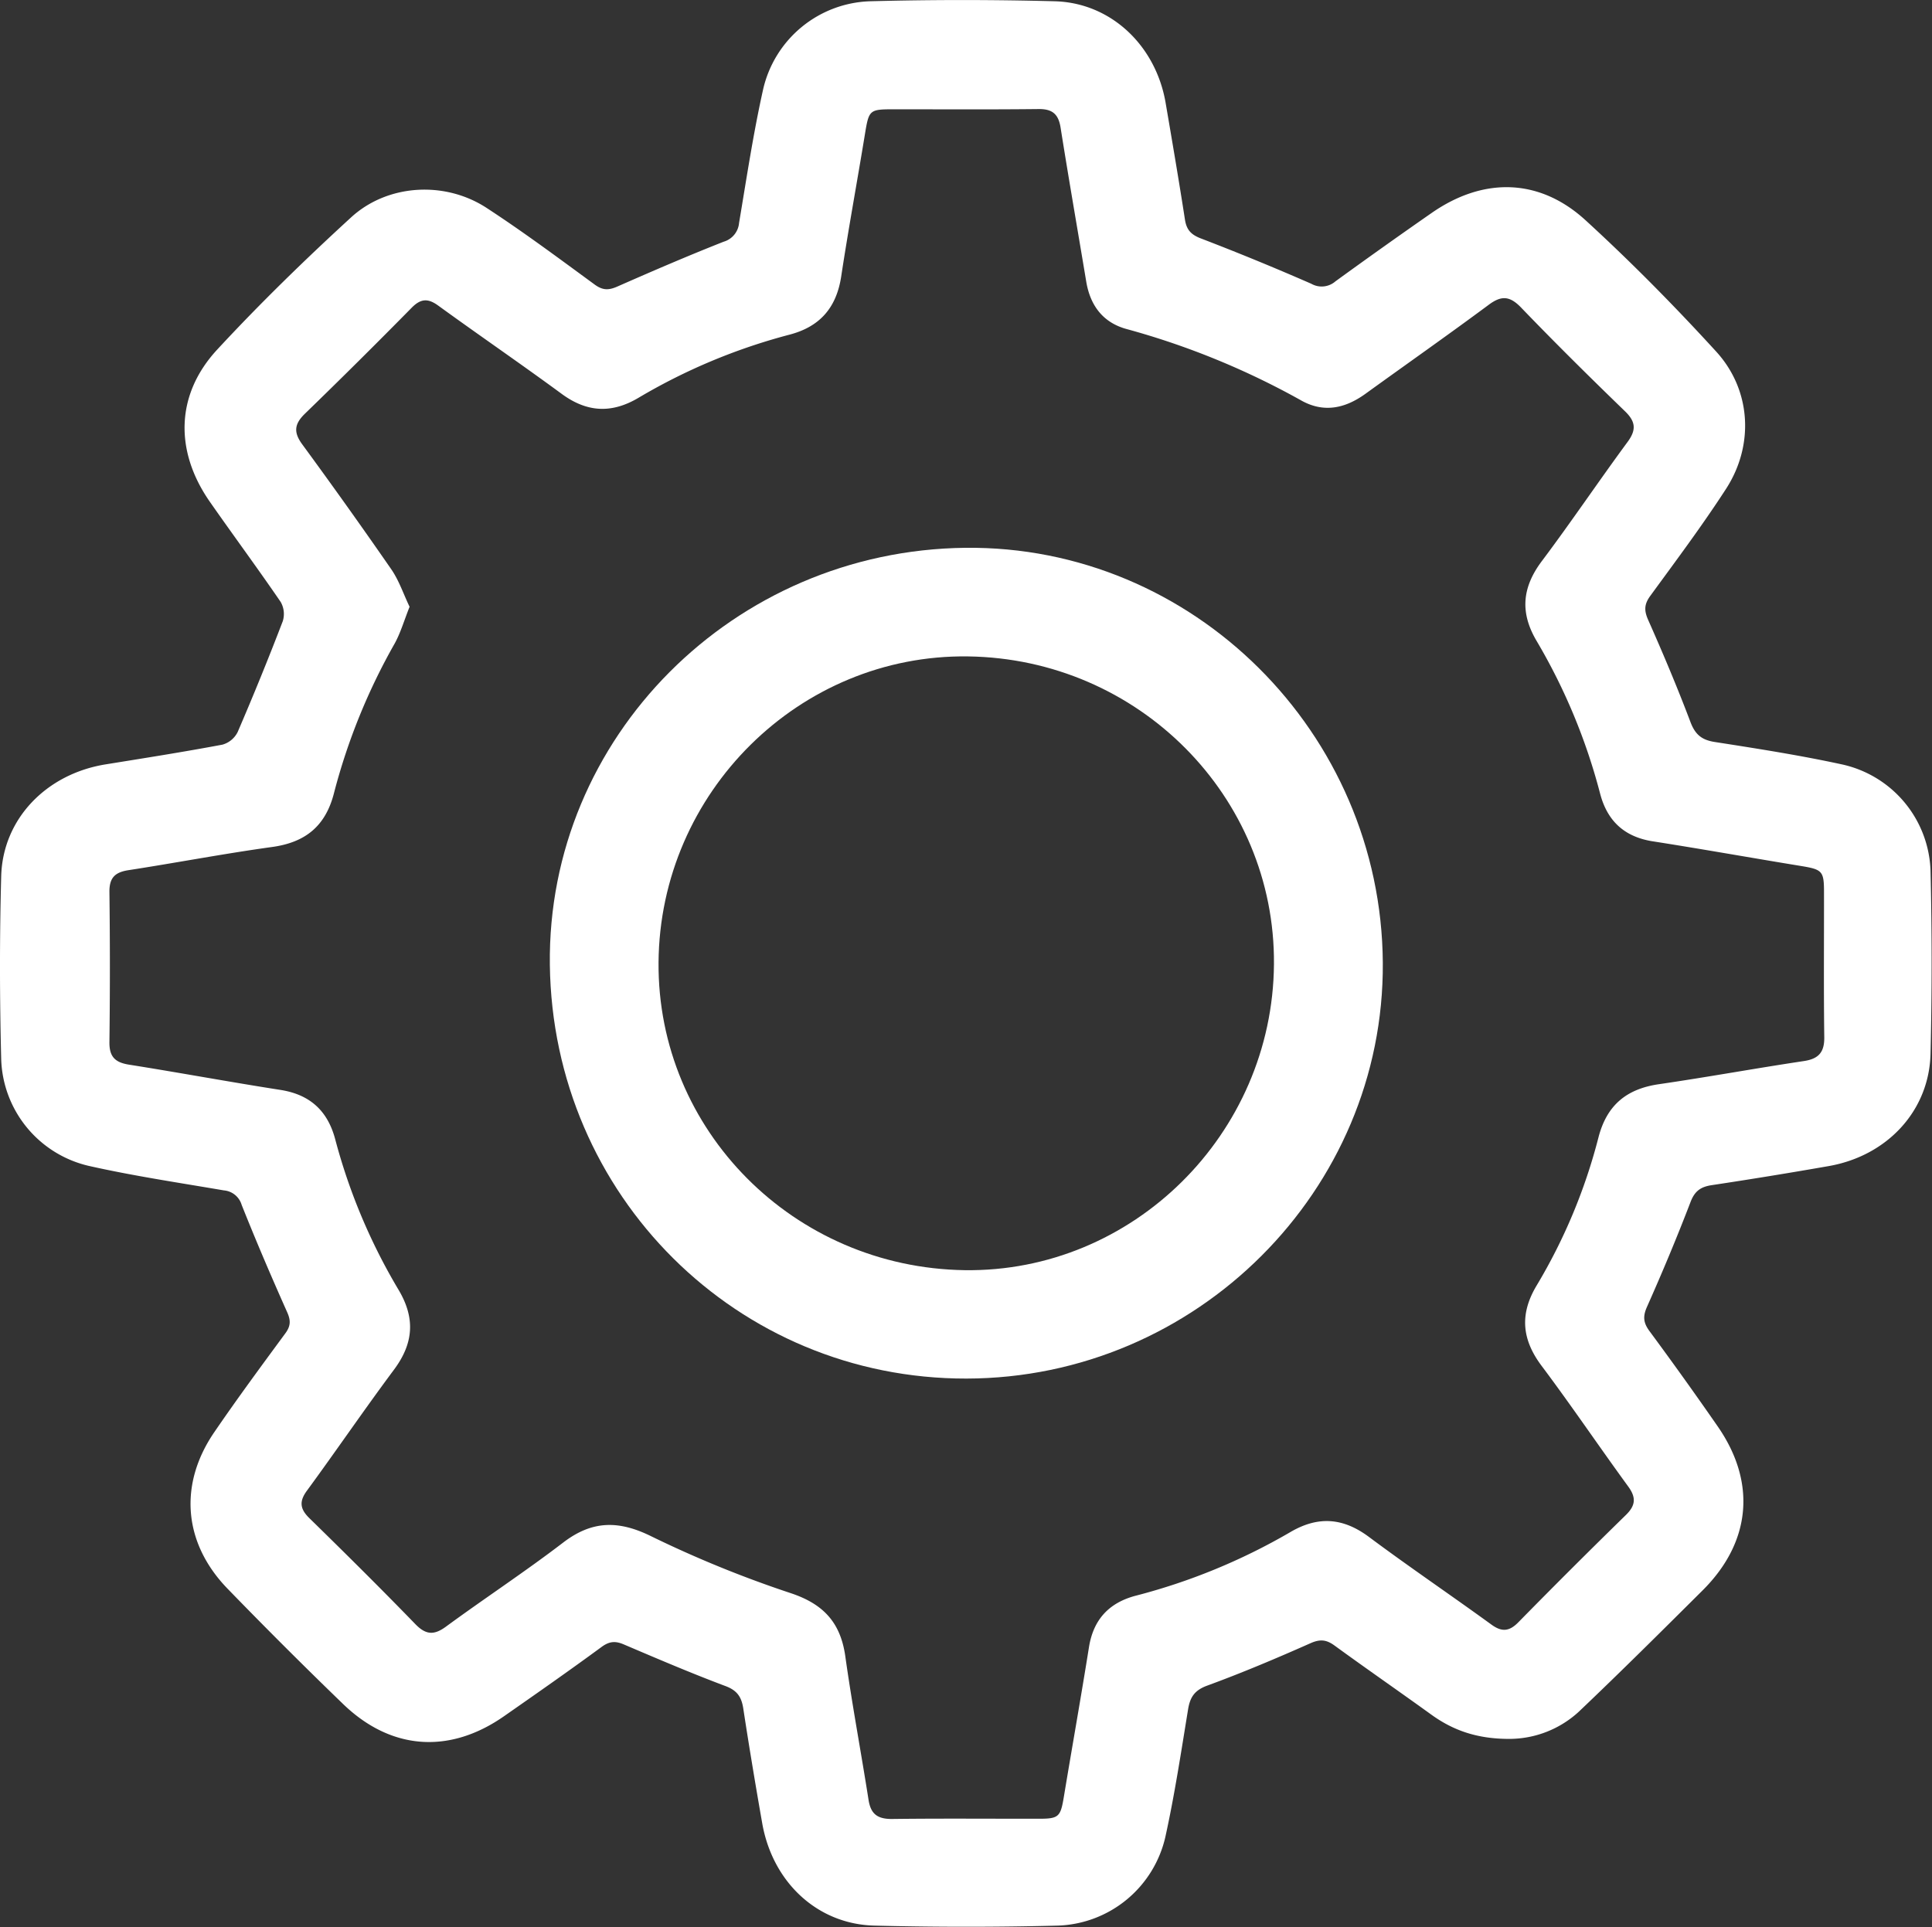 <svg xmlns="http://www.w3.org/2000/svg" viewBox="0 0 500 498.8"><rect x="0" y="0" width="500" height="498.8" fill="#333333" stroke="none"/><defs><style>.cls-1{fill:#fff;}</style></defs><title>Settings Icon</title><g id="Layer_2" data-name="Layer 2"><g id="Layer_1-2" data-name="Layer 1"><path class="cls-1" d="M390.59,450.11c-8.44,0-14.6-2.26-20.18-6.29-8.31-6-16.71-11.81-25-17.85-2.14-1.57-3.77-1.73-6.27-.62-8.83,3.92-17.75,7.69-26.8,11-3.22,1.2-4.35,3-4.86,6.08-1.8,11-3.47,22.06-5.86,32.94a29.54,29.54,0,0,1-27.84,23.07q-23.74.6-47.5,0c-14.76-.37-26.29-11.22-29-26.39-1.74-9.92-3.4-19.86-4.92-29.81-.46-3-1.59-4.68-4.62-5.81-8.79-3.3-17.45-7-26.08-10.68-2.24-1-3.8-1-5.88.49-8.35,6.14-16.85,12.08-25.34,18-14.12,9.86-29.27,8.81-41.66-3.17q-15.15-14.64-29.82-29.77c-11.49-11.8-12.79-27-3.51-40.57,5.92-8.66,12.15-17.11,18.37-25.56,1.41-1.9,1.47-3.34.5-5.51-4.1-9.19-8.06-18.44-11.78-27.78a5.26,5.26,0,0,0-4.6-3.75c-11.69-2-23.45-3.75-35-6.35A29.29,29.29,0,0,1,.31,274.18c-.4-15.78-.43-31.6,0-47.38.4-14.82,11.67-26.46,27-28.94,10.1-1.63,20.21-3.22,30.26-5.11a6.32,6.32,0,0,0,3.93-3.25q6.14-14.24,11.68-28.7a6.26,6.26,0,0,0-.55-5c-6-8.77-12.32-17.31-18.38-26-9.1-13.12-8.79-27.73,2-39.35,11-11.88,22.66-23.23,34.61-34.18,9.46-8.67,24.29-9.49,35.06-2.46,9.58,6.25,18.78,13.11,28,19.86,2.07,1.51,3.61,1.49,5.88.49,9.08-4,18.22-7.94,27.47-11.59a5.56,5.56,0,0,0,4-4.87c1.94-11.53,3.67-23.13,6.22-34.54A29.36,29.36,0,0,1,225.08.33Q249-.31,273,.33c14.51.4,26.11,11.45,28.66,26.28,1.72,10.06,3.44,20.12,5,30.21.4,2.6,1.51,3.87,4,4.85q14.49,5.56,28.72,11.79a5.42,5.42,0,0,0,6.25-.65q12.39-9,25-17.77c13.35-9.23,27.81-8.94,39.74,2,11.75,10.76,23,22.17,33.73,33.91,9.12,9.94,9.94,24.28,2.58,35.62-6.14,9.48-12.93,18.55-19.6,27.69-1.58,2.17-1.61,3.8-.52,6.24,3.86,8.7,7.56,17.48,10.92,26.37,1.22,3.24,2.89,4.66,6.29,5.19,11.05,1.72,22.11,3.45,33,5.82a29.17,29.17,0,0,1,22.85,27.5q.56,23.69,0,47.39c-.36,14.75-11.18,26.39-26.3,29.06q-15.12,2.65-30.29,4.94c-2.89.43-4.44,1.52-5.53,4.39-3.5,9.13-7.28,18.17-11.26,27.11-1.11,2.49-.94,4.12.62,6.25q9,12.18,17.61,24.6c10.13,14.52,8.75,30-3.81,42.52-10.63,10.58-21.26,21.16-32.13,31.49A26.62,26.62,0,0,1,390.59,450.11ZM106,157.06c-1.43,3.59-2.33,6.75-3.88,9.55a159.42,159.42,0,0,0-15.63,38.47c-2.17,8.74-7.42,13-16.19,14.18-12.43,1.72-24.76,4.09-37.16,6-3.43.55-4.87,2-4.82,5.67q.24,19.41,0,38.81c-.05,3.81,1.47,5.28,5.1,5.85,13.07,2.07,26.08,4.49,39.15,6.53,7.67,1.2,12.23,5.43,14.18,12.77a152,152,0,0,0,16.41,39c4.41,7.42,3.84,13.94-1.27,20.75C94.18,365,87,375.54,79.41,385.89c-2,2.74-1.79,4.68.62,7.05,9.26,9.06,18.47,18.18,27.48,27.48,2.8,2.89,4.95,2.83,8,.56,10-7.33,20.4-14.16,30.25-21.7,7.44-5.69,14.26-5.79,22.67-1.67a291.45,291.45,0,0,0,36.23,14.78c8.53,2.84,12.89,7.68,14.11,16.37,1.74,12.39,4.06,24.71,6,37.08.56,3.66,2.25,5,6,5,12.7-.16,25.4-.05,38.1-.06,5.16,0,5.6-.5,6.46-5.72,2.14-12.89,4.43-25.76,6.49-38.66,1.13-7.16,5.17-11.51,12.05-13.34a157.85,157.85,0,0,0,40-16.44c7.25-4.27,13.71-3.79,20.45,1.24,10.38,7.74,21.11,15,31.6,22.62,2.72,2,4.65,1.87,7.05-.58q13.74-14,27.8-27.74c2.56-2.5,2.69-4.54.6-7.4-7.55-10.35-14.74-21-22.41-31.22-5.11-6.83-5.72-13.36-1.29-20.77a144.2,144.2,0,0,0,16-38.31c2.15-8.37,7.23-12.58,15.61-13.81,12.55-1.83,25-4.11,37.58-6,3.82-.58,5.32-2.29,5.26-6.21-.17-12.53-.05-25.06-.07-37.59,0-5.39-.48-5.79-5.94-6.69-12.79-2.09-25.55-4.38-38.35-6.38-7.35-1.15-11.76-5.24-13.63-12.27A153.69,153.69,0,0,0,397.73,166c-4.41-7.39-3.83-13.92,1.29-20.75,7.61-10.13,14.69-20.66,22.2-30.86,2.35-3.19,2.06-5.32-.74-8-9.11-8.82-18.13-17.74-26.92-26.88-2.94-3-5.1-3-8.34-.57-10.51,7.8-21.23,15.32-31.85,23-5.16,3.72-10.64,5-16.47,1.8a201.13,201.13,0,0,0-45.27-18.55c-6.14-1.65-9.47-6.07-10.51-12.28-2.21-13.29-4.53-26.57-6.64-39.87-.55-3.5-2.12-4.85-5.69-4.81-12.42.14-24.85.06-37.27.06-6.6,0-6.63.08-7.71,6.65-2,12.21-4.25,24.4-6.11,36.64-1.24,8.07-5.5,13-13.43,15.06A152.28,152.28,0,0,0,165.19,103c-6.92,4.08-13.26,3.75-19.76-1-10.54-7.75-21.35-15.15-31.94-22.84-2.71-2-4.59-1.92-7,.55Q92.89,93.53,78.94,107.06c-2.81,2.72-3,4.86-.69,8q11.73,16,23,32.28C103.29,150.29,104.43,153.82,106,157.06Z"/><path class="cls-1" d="M357.87,249.19c.4,58.95-48.25,107.55-107.76,107.65-59.3.1-107.07-47.36-107.81-107.12-.72-58.8,47.51-107.23,107.49-107.92C308.67,141.13,357.46,189.61,357.87,249.19Zm-187.44-.08c-.33,43.46,35,79,79.19,79.67,43.51.63,79.73-35.19,80.08-79.2.34-43.44-35.07-79.08-79.19-79.67C206.94,169.32,170.77,205.09,170.43,249.11Z"/></g></g></svg>